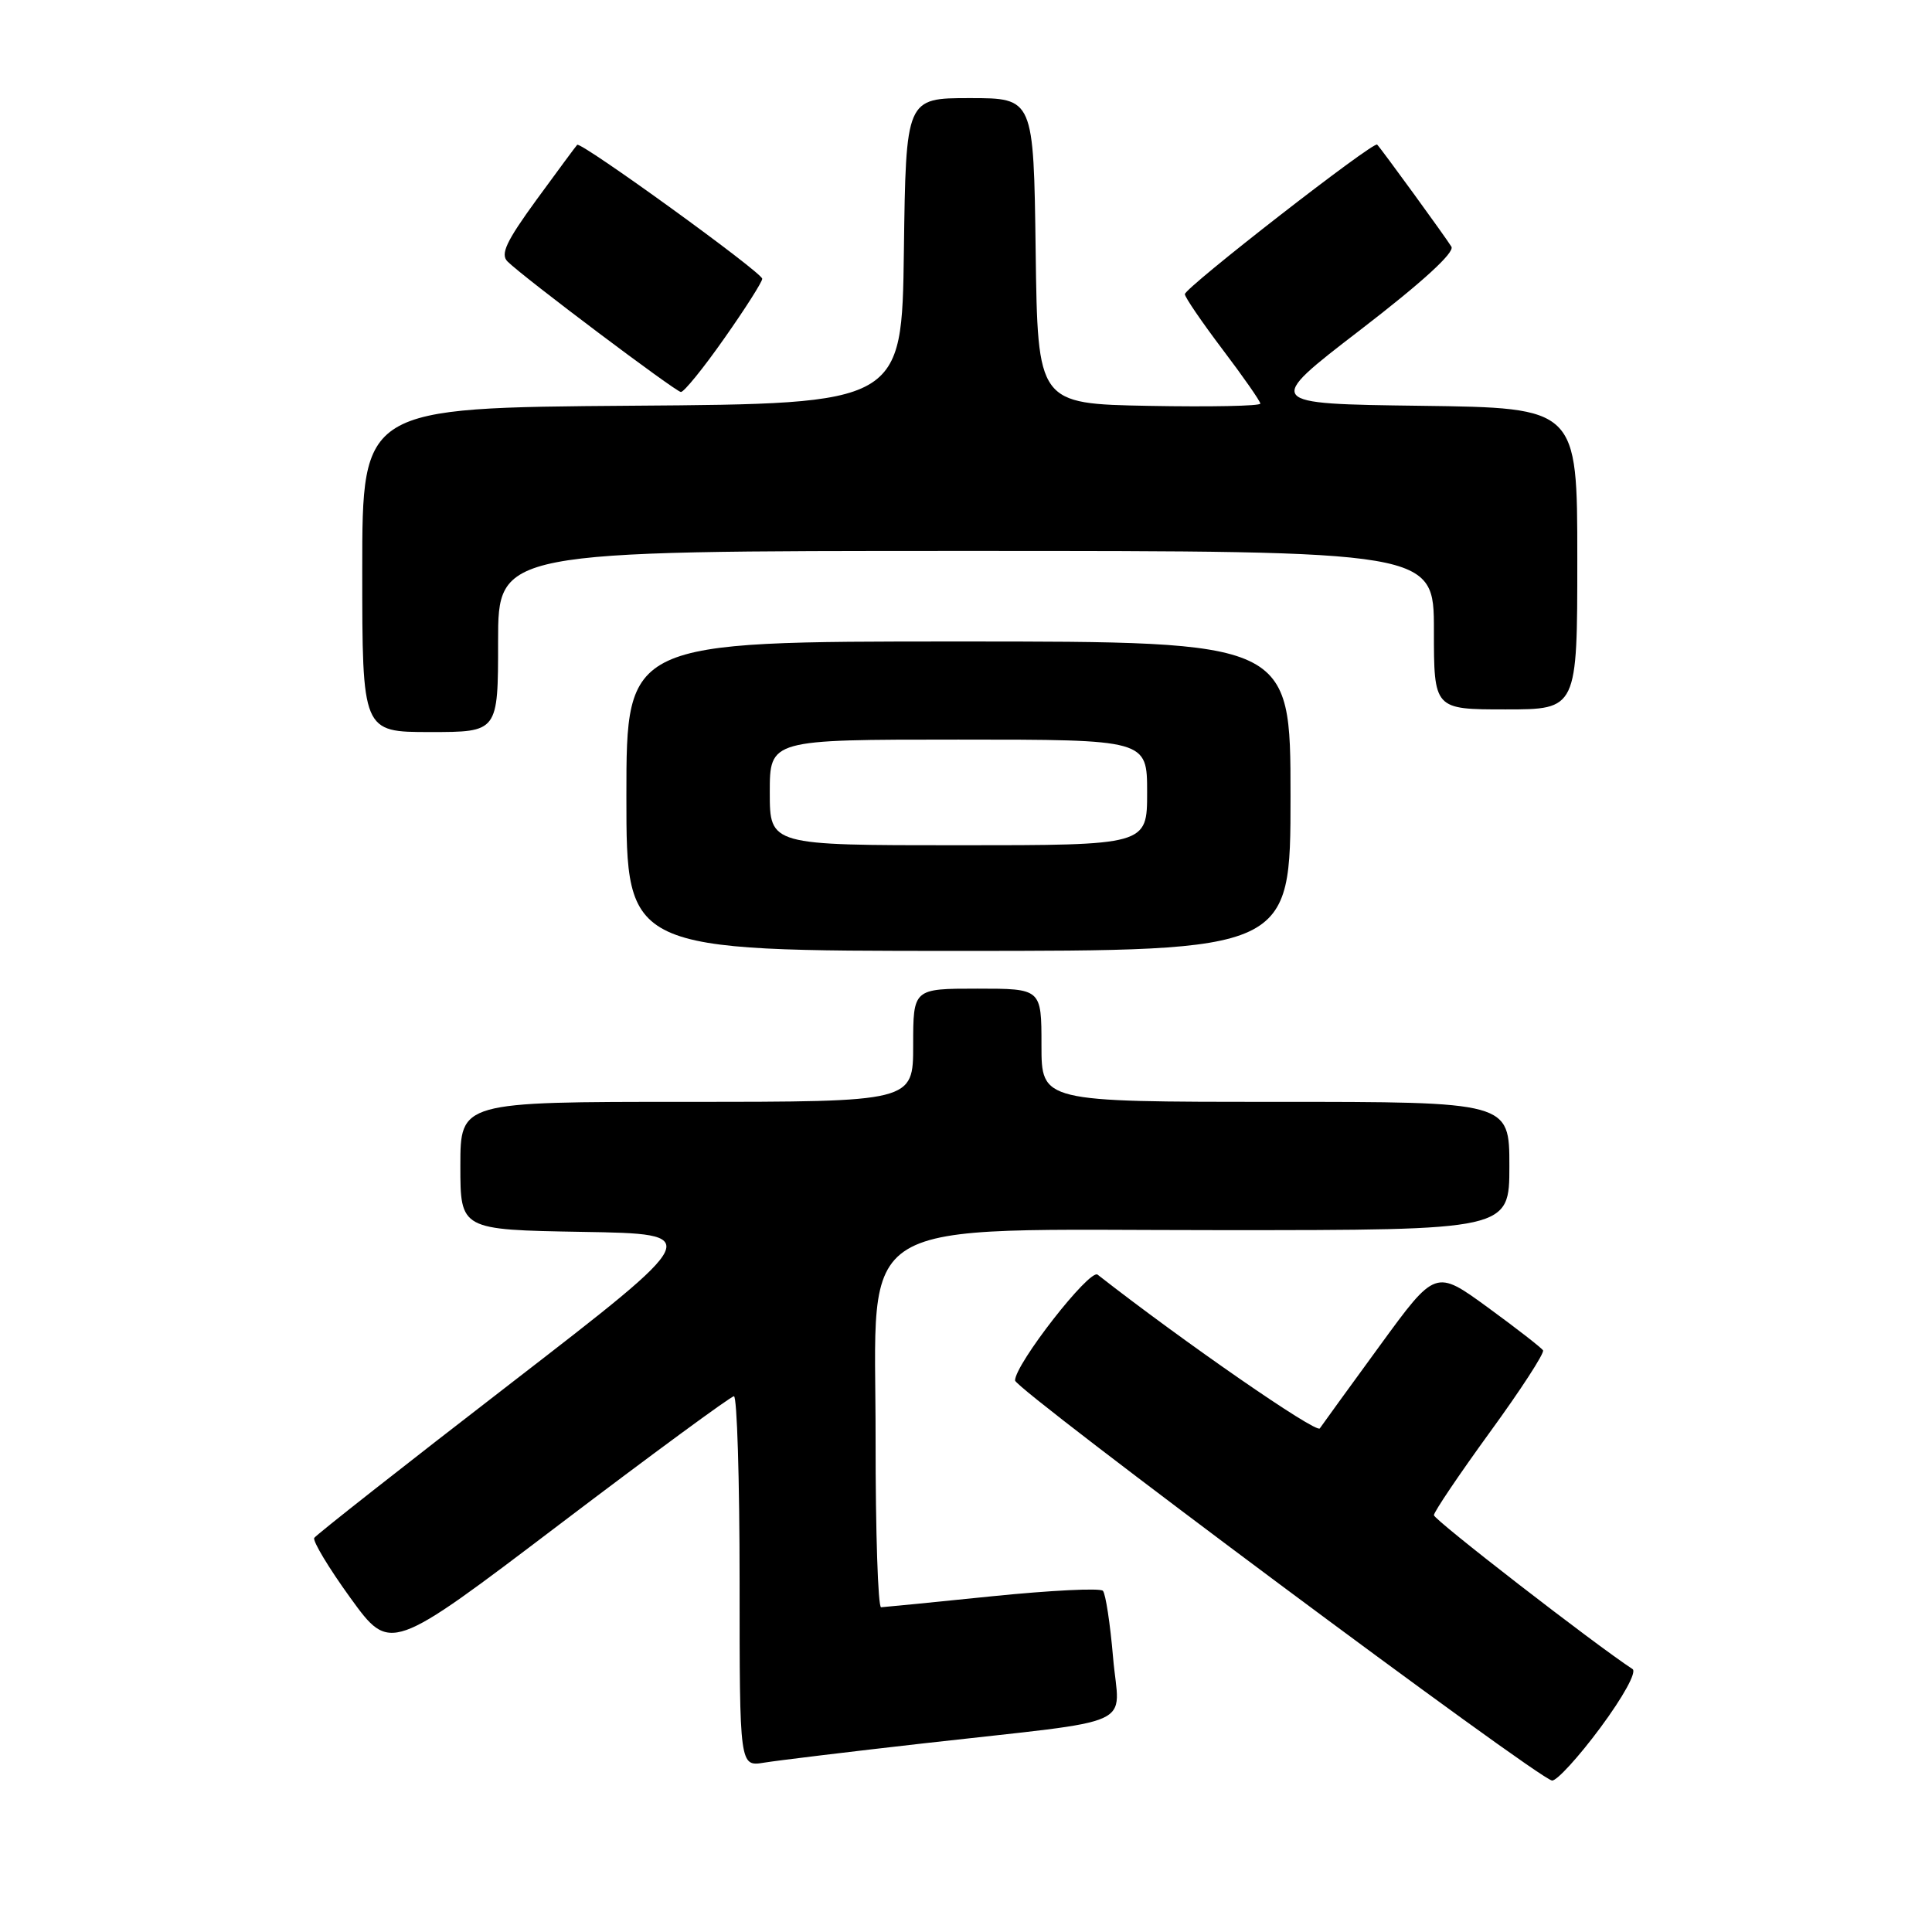 <?xml version="1.0" encoding="UTF-8" standalone="no"?>
<!DOCTYPE svg PUBLIC "-//W3C//DTD SVG 1.1//EN" "http://www.w3.org/Graphics/SVG/1.1/DTD/svg11.dtd" >
<svg xmlns="http://www.w3.org/2000/svg" xmlns:xlink="http://www.w3.org/1999/xlink" version="1.1" viewBox="0 0 256 256">
 <g >
 <path fill="currentColor"
d=" M 212.07 228.91 C 215.11 224.80 216.90 221.54 216.32 221.16 C 211.25 217.84 190.00 201.38 190.00 200.77 C 190.00 200.34 193.34 195.39 197.42 189.77 C 201.51 184.16 204.67 179.28 204.46 178.93 C 204.24 178.58 200.95 176.02 197.14 173.24 C 190.21 168.19 190.21 168.19 182.86 178.27 C 178.81 183.82 175.22 188.77 174.88 189.27 C 174.41 189.97 156.77 177.76 145.44 168.90 C 144.39 168.08 134.50 180.76 134.50 182.92 C 134.50 184.09 203.94 235.83 205.66 235.93 C 206.29 235.97 209.18 232.81 212.07 228.91 Z  M 122.50 230.99 C 151.42 227.72 148.30 229.13 147.49 219.65 C 147.11 215.17 146.50 211.18 146.14 210.79 C 145.78 210.40 139.19 210.73 131.49 211.51 C 123.80 212.30 117.16 212.95 116.75 212.97 C 116.34 212.99 116.01 202.99 116.02 190.75 C 116.05 160.51 111.94 163.00 161.91 163.00 C 200.00 163.00 200.00 163.00 200.00 154.50 C 200.00 146.00 200.00 146.00 169.00 146.00 C 138.00 146.00 138.00 146.00 138.00 138.50 C 138.00 131.00 138.00 131.00 129.50 131.00 C 121.00 131.00 121.00 131.00 121.00 138.50 C 121.00 146.00 121.00 146.00 91.00 146.00 C 61.00 146.00 61.00 146.00 61.00 154.48 C 61.00 162.95 61.00 162.95 77.16 163.23 C 93.32 163.50 93.32 163.50 67.71 183.28 C 53.62 194.15 41.89 203.38 41.64 203.78 C 41.40 204.17 43.56 207.77 46.45 211.76 C 51.71 219.01 51.71 219.01 74.10 202.02 C 86.42 192.67 96.84 185.02 97.25 185.01 C 97.66 185.00 98.00 196.05 98.00 209.55 C 98.00 234.09 98.00 234.09 101.25 233.56 C 103.04 233.27 112.60 232.11 122.50 230.99 Z  M 171.00 105.50 C 171.00 85.00 171.00 85.00 127.00 85.00 C 83.00 85.00 83.00 85.00 83.00 105.50 C 83.00 126.00 83.00 126.00 127.00 126.00 C 171.00 126.00 171.00 126.00 171.00 105.50 Z  M 66.00 85.00 C 66.00 73.00 66.00 73.00 128.00 73.00 C 190.00 73.00 190.00 73.00 190.00 83.50 C 190.00 94.00 190.00 94.00 199.50 94.00 C 209.00 94.00 209.00 94.00 209.00 74.02 C 209.00 54.04 209.00 54.04 188.26 53.77 C 167.52 53.50 167.52 53.50 180.28 43.69 C 188.47 37.39 192.78 33.45 192.32 32.69 C 191.58 31.47 183.07 19.77 182.48 19.16 C 182.01 18.67 157.00 38.12 157.00 38.98 C 157.00 39.38 159.25 42.67 162.00 46.31 C 164.75 49.94 167.00 53.17 167.00 53.48 C 167.00 53.80 160.36 53.93 152.25 53.78 C 137.50 53.50 137.50 53.50 137.23 33.25 C 136.96 13.00 136.96 13.00 128.50 13.00 C 120.04 13.00 120.04 13.00 119.77 33.25 C 119.50 53.50 119.50 53.50 83.75 53.76 C 48.00 54.03 48.00 54.03 48.00 75.51 C 48.00 97.00 48.00 97.00 57.00 97.00 C 66.00 97.00 66.00 97.00 66.00 85.00 Z  M 95.97 44.84 C 98.74 40.91 101.00 37.35 101.00 36.94 C 101.00 36.11 76.95 18.71 76.48 19.19 C 76.31 19.36 73.89 22.64 71.09 26.47 C 67.06 32.01 66.27 33.69 67.26 34.66 C 69.43 36.80 89.47 51.87 90.22 51.94 C 90.62 51.97 93.21 48.78 95.97 44.84 Z  M 102.00 105.00 C 102.00 98.00 102.00 98.00 127.00 98.00 C 152.00 98.00 152.00 98.00 152.00 105.00 C 152.00 112.00 152.00 112.00 127.00 112.00 C 102.00 112.00 102.00 112.00 102.00 105.00 Z "/>
</g>
</svg>